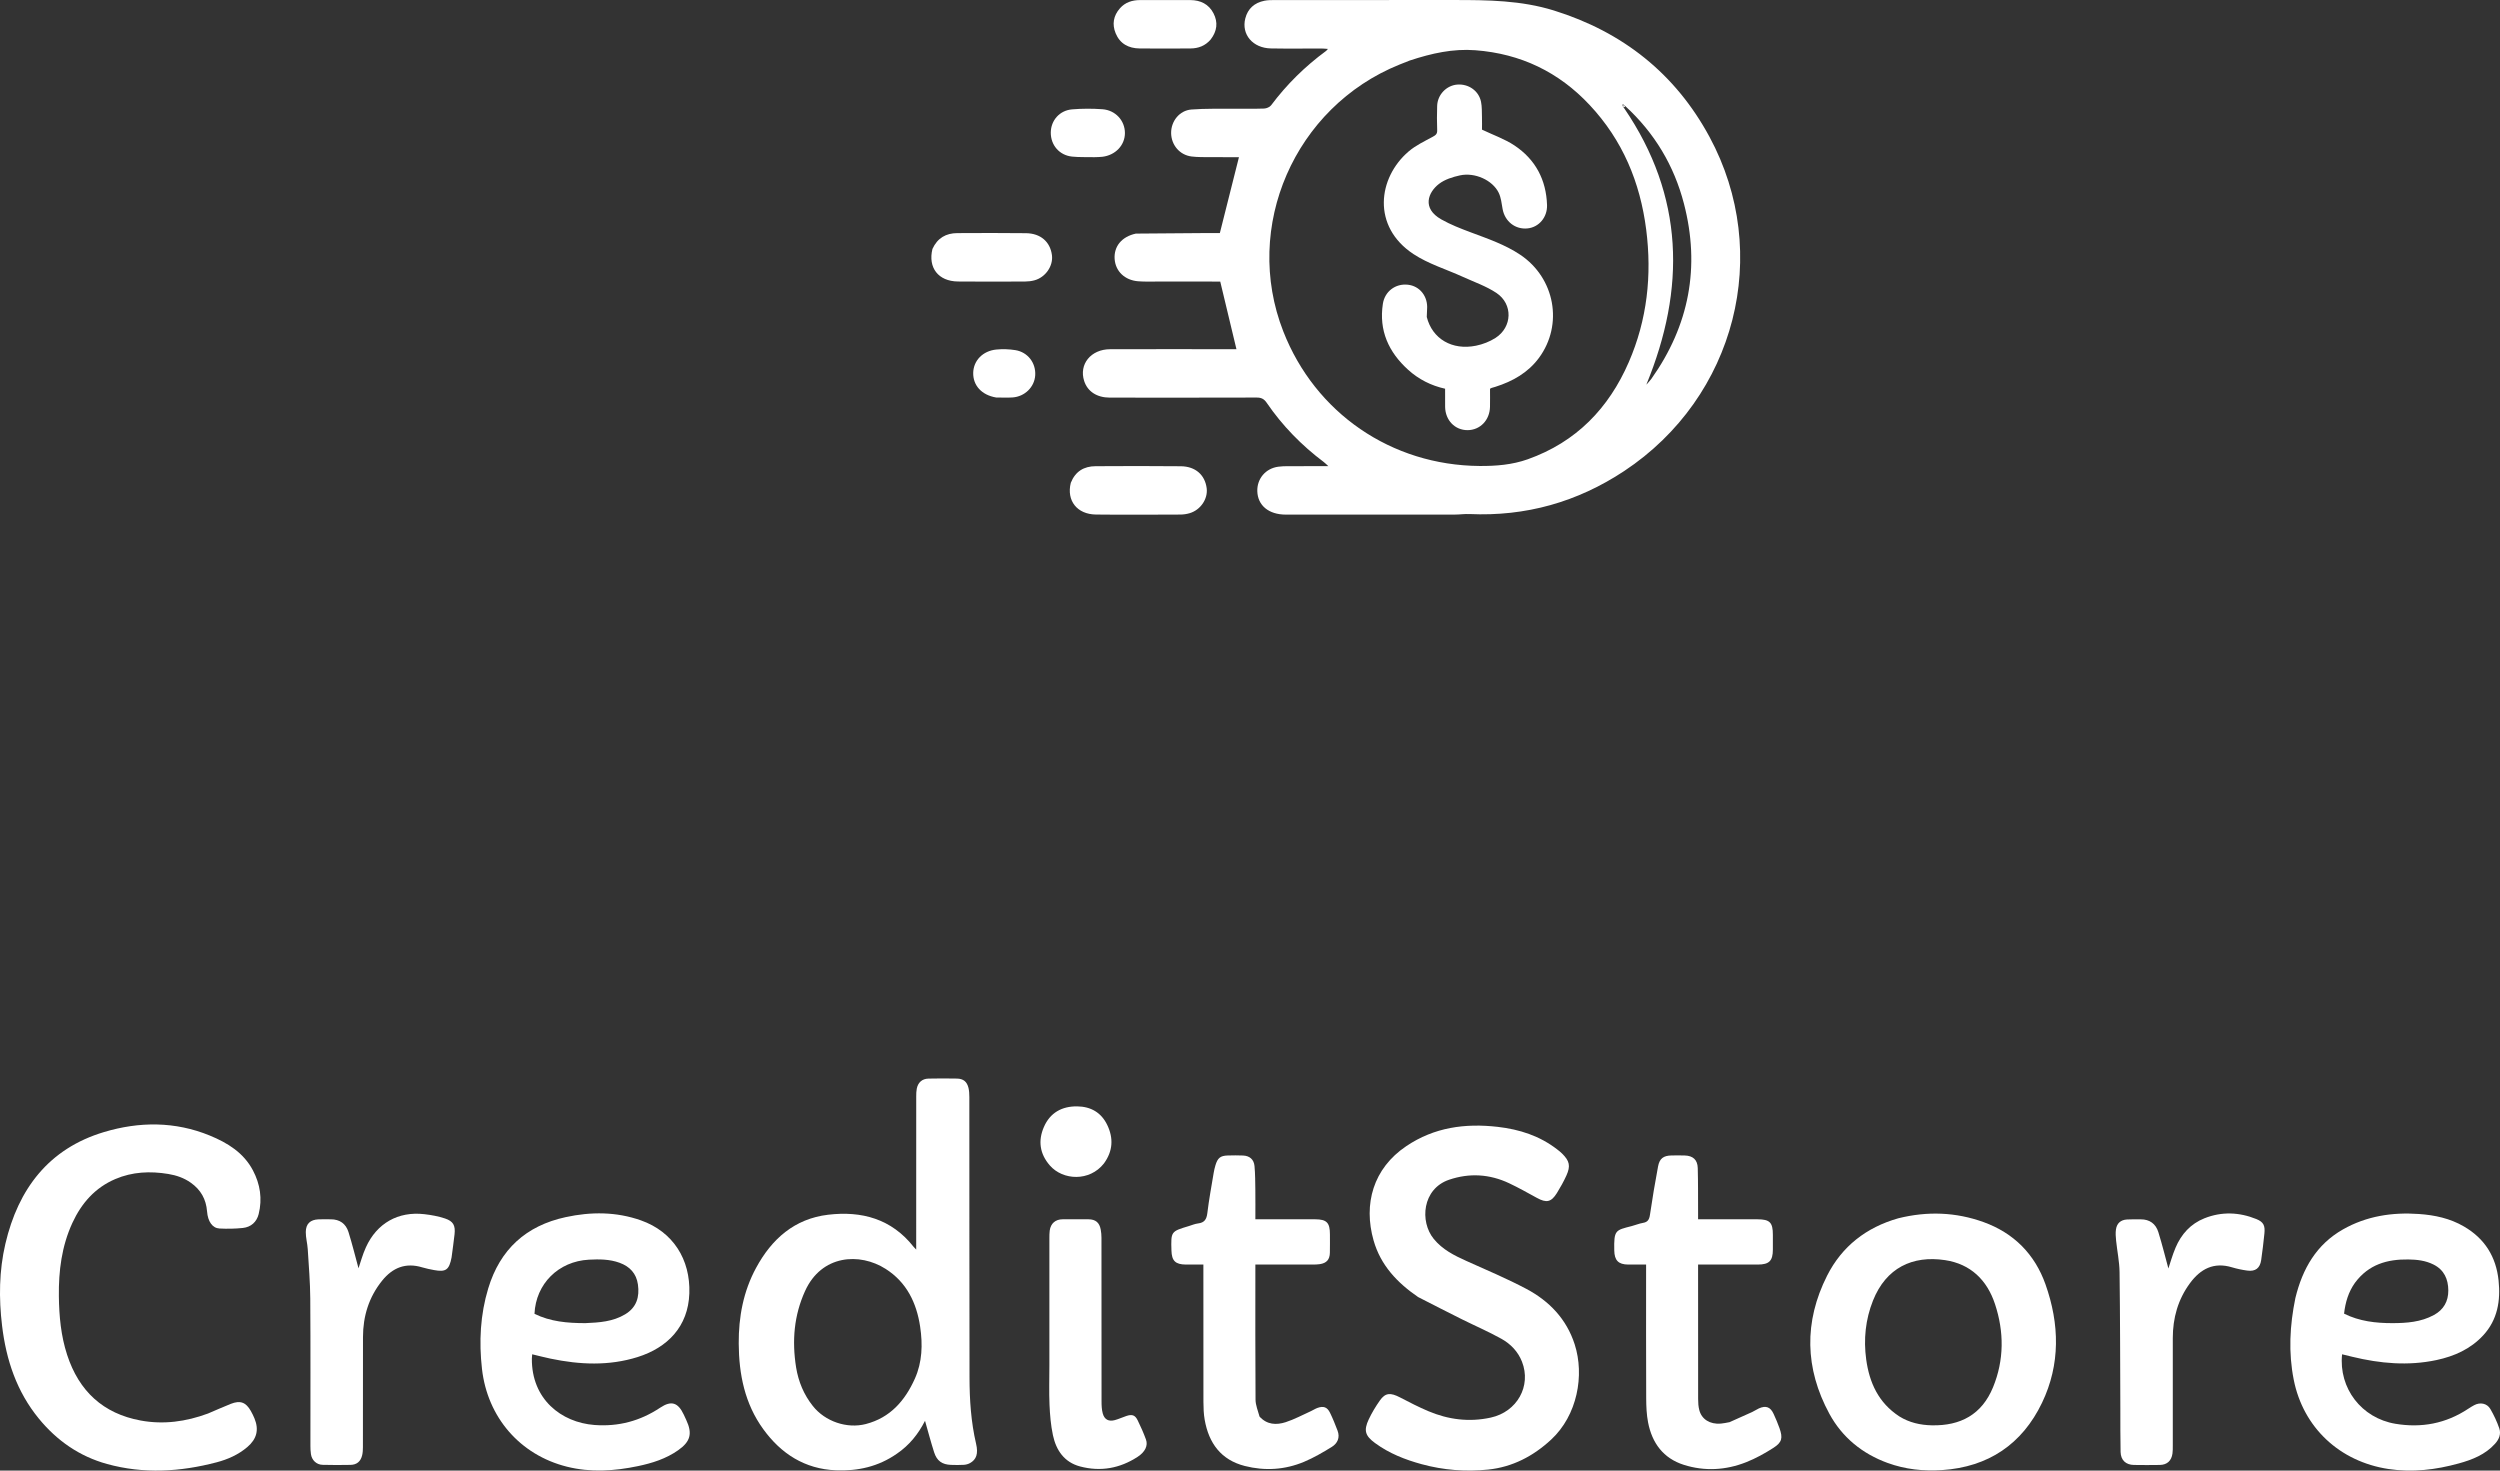 <svg width="102" height="60" viewBox="0 0 102 60" fill="none" xmlns="http://www.w3.org/2000/svg">
<rect x="0" y="0" width="102" height="60" fill="#333333" stroke="none"/>
<path d="M36.596 59.309C35.837 59.84 34.998 60.025 34.104 59.988C32.834 59.935 31.869 59.314 31.14 58.308C30.388 57.272 30.147 56.075 30.14 54.814C30.134 53.73 30.328 52.691 30.846 51.733C31.486 50.548 32.417 49.724 33.787 49.561C35.155 49.399 36.373 49.726 37.274 50.869C37.295 50.896 37.321 50.92 37.381 50.984C37.381 50.876 37.381 50.806 37.381 50.736C37.381 48.734 37.381 46.732 37.382 44.73C37.382 44.626 37.384 44.52 37.404 44.419C37.454 44.165 37.623 44.013 37.879 44.007C38.266 43.998 38.654 43.998 39.042 44.006C39.306 44.011 39.452 44.131 39.515 44.389C39.544 44.51 39.548 44.638 39.549 44.763C39.551 48.578 39.549 52.394 39.556 56.209C39.558 57.116 39.617 58.019 39.825 58.908C39.92 59.315 39.835 59.55 39.576 59.694C39.501 59.736 39.409 59.76 39.323 59.765C39.15 59.776 38.977 59.773 38.803 59.767C38.438 59.755 38.223 59.604 38.111 59.25C37.979 58.836 37.868 58.414 37.741 57.969C37.466 58.51 37.102 58.963 36.596 59.309ZM32.482 55.797C32.579 56.378 32.796 56.901 33.165 57.366C33.664 57.995 34.552 58.301 35.325 58.101C36.325 57.842 36.927 57.142 37.328 56.246C37.628 55.575 37.65 54.854 37.542 54.131C37.396 53.151 36.989 52.316 36.136 51.772C35.076 51.095 33.518 51.191 32.846 52.675C32.397 53.665 32.307 54.697 32.482 55.797Z" fill="white"/>
<path d="M57.858 52.919C57.005 52.335 56.33 51.62 56.043 50.613C55.619 49.125 56.025 47.672 57.376 46.763C58.522 45.991 59.778 45.824 61.109 45.976C61.998 46.078 62.825 46.344 63.542 46.903C63.608 46.954 63.674 47.006 63.733 47.065C64.038 47.366 64.086 47.571 63.909 47.962C63.797 48.208 63.664 48.446 63.522 48.676C63.289 49.05 63.095 49.087 62.708 48.875C62.332 48.669 61.958 48.458 61.57 48.275C60.777 47.902 59.955 47.851 59.124 48.133C58.028 48.505 57.919 49.838 58.496 50.546C58.851 50.982 59.329 51.222 59.825 51.445C60.646 51.814 61.477 52.164 62.271 52.584C63.205 53.079 63.913 53.811 64.248 54.852C64.652 56.11 64.359 57.743 63.285 58.738C62.552 59.416 61.707 59.854 60.723 59.958C59.81 60.054 58.896 59.982 58.004 59.739C57.326 59.554 56.678 59.299 56.104 58.878C55.701 58.583 55.631 58.367 55.843 57.914C55.969 57.645 56.126 57.386 56.297 57.142C56.521 56.822 56.731 56.81 57.128 57.018C57.502 57.213 57.879 57.407 58.267 57.572C59.09 57.921 59.944 58.031 60.826 57.837C61.898 57.601 62.486 56.55 62.097 55.557C61.935 55.144 61.634 54.834 61.263 54.626C60.739 54.333 60.185 54.095 59.646 53.827C59.052 53.531 58.462 53.228 57.858 52.919Z" fill="white"/>
<path d="M8.485 57.672C8.806 57.537 9.109 57.399 9.418 57.277C9.802 57.126 10.032 57.211 10.233 57.566C10.288 57.662 10.337 57.763 10.38 57.865C10.574 58.332 10.478 58.709 10.092 59.039C9.724 59.353 9.292 59.543 8.836 59.663C7.353 60.052 5.86 60.143 4.364 59.73C3.241 59.419 2.323 58.78 1.586 57.881C0.685 56.782 0.252 55.491 0.085 54.093C-0.05 52.969 -0.038 51.847 0.22 50.745C0.744 48.504 1.992 46.863 4.243 46.188C5.678 45.757 7.142 45.748 8.561 46.331C9.284 46.628 9.939 47.029 10.321 47.754C10.616 48.314 10.708 48.914 10.554 49.533C10.473 49.858 10.24 50.066 9.907 50.101C9.592 50.134 9.271 50.14 8.954 50.123C8.67 50.108 8.48 49.843 8.448 49.427C8.409 48.927 8.192 48.543 7.786 48.256C7.507 48.058 7.198 47.953 6.867 47.898C6.128 47.776 5.4 47.808 4.705 48.105C3.881 48.457 3.325 49.088 2.954 49.893C2.516 50.843 2.389 51.854 2.402 52.888C2.412 53.698 2.485 54.501 2.739 55.278C3.222 56.759 4.207 57.674 5.738 57.957C6.671 58.129 7.583 58.006 8.485 57.672Z" fill="white"/>
<path d="M77.447 49.707C78.636 49.411 79.799 49.453 80.933 49.863C82.161 50.307 83.02 51.17 83.456 52.401C84.03 54.02 84.068 55.666 83.314 57.235C82.502 58.925 81.122 59.853 79.241 59.979C78.481 60.03 77.737 59.951 77.016 59.689C75.979 59.312 75.159 58.641 74.639 57.683C73.637 55.837 73.595 53.93 74.546 52.047C75.152 50.85 76.141 50.08 77.447 49.707ZM77.492 57.789C77.898 58.042 78.347 58.143 78.816 58.153C79.992 58.178 80.861 57.711 81.317 56.598C81.771 55.49 81.77 54.337 81.396 53.207C81.072 52.226 80.402 51.57 79.356 51.413C78.03 51.215 76.952 51.726 76.418 53.064C76.111 53.835 76.029 54.647 76.141 55.465C76.27 56.407 76.636 57.229 77.492 57.789Z" fill="white"/>
<path d="M21.7 55.426C21.683 57.087 22.9 58.035 24.25 58.139C25.232 58.214 26.12 57.977 26.938 57.432C27.387 57.133 27.661 57.218 27.894 57.709C27.93 57.784 27.964 57.859 27.999 57.935C28.258 58.49 28.171 58.816 27.67 59.169C27.175 59.518 26.61 59.696 26.027 59.818C25.063 60.02 24.096 60.083 23.127 59.84C21.216 59.36 19.889 57.829 19.665 55.853C19.539 54.739 19.595 53.64 19.92 52.566C20.402 50.974 21.465 50.008 23.08 49.659C24.115 49.435 25.144 49.436 26.15 49.791C27.457 50.253 28.173 51.381 28.125 52.773C28.078 54.128 27.231 54.986 26.014 55.368C24.838 55.737 23.652 55.68 22.465 55.433C22.215 55.381 21.969 55.316 21.713 55.255C21.709 55.312 21.704 55.359 21.7 55.426ZM23.886 53.984C24.447 53.96 25.006 53.925 25.506 53.624C25.973 53.344 26.1 52.914 26.027 52.405C25.962 51.956 25.696 51.673 25.278 51.521C24.871 51.373 24.45 51.373 24.028 51.395C22.784 51.461 21.862 52.38 21.807 53.603C22.451 53.922 23.143 53.984 23.886 53.984Z" fill="white"/>
<path d="M93.651 52.962C93.942 51.763 94.511 50.774 95.593 50.16C96.555 49.614 97.603 49.454 98.693 49.531C99.341 49.576 99.962 49.709 100.532 50.042C101.379 50.535 101.841 51.276 101.942 52.245C102.028 53.07 101.9 53.847 101.317 54.48C100.801 55.04 100.136 55.335 99.406 55.491C98.252 55.736 97.11 55.632 95.975 55.357C95.836 55.324 95.697 55.289 95.557 55.255C95.414 56.642 96.35 57.858 97.731 58.09C98.798 58.269 99.791 58.082 100.7 57.48C100.781 57.426 100.864 57.375 100.949 57.33C101.189 57.203 101.468 57.252 101.605 57.485C101.751 57.735 101.876 58.002 101.97 58.276C102.05 58.507 101.963 58.722 101.796 58.907C101.397 59.349 100.869 59.556 100.322 59.707C99.382 59.968 98.423 60.082 97.449 59.935C95.454 59.633 93.973 58.244 93.585 56.297C93.364 55.185 93.421 54.081 93.651 52.962ZM96.085 52.335C95.815 52.711 95.69 53.139 95.638 53.597C96.263 53.909 96.932 53.985 97.612 53.984C98.195 53.983 98.775 53.941 99.303 53.653C99.699 53.438 99.894 53.095 99.891 52.648C99.887 52.187 99.721 51.81 99.285 51.592C98.96 51.429 98.613 51.391 98.259 51.386C97.406 51.374 96.644 51.583 96.085 52.335Z" fill="white"/>
<path d="M51.389 57.796C51.697 58.135 52.078 58.145 52.452 58.026C52.81 57.911 53.146 57.727 53.491 57.572C53.578 57.532 53.66 57.477 53.75 57.444C53.998 57.355 54.149 57.406 54.265 57.641C54.381 57.877 54.478 58.123 54.572 58.369C54.681 58.655 54.57 58.89 54.334 59.036C53.971 59.259 53.599 59.477 53.208 59.641C52.426 59.969 51.61 60.021 50.788 59.812C49.817 59.564 49.319 58.883 49.151 57.926C49.109 57.687 49.101 57.441 49.1 57.197C49.096 55.412 49.098 53.626 49.098 51.84C49.098 51.764 49.098 51.689 49.098 51.594C48.848 51.594 48.614 51.596 48.381 51.594C47.955 51.589 47.807 51.443 47.795 51.019C47.773 50.244 47.773 50.243 48.506 50.023C48.631 49.985 48.755 49.931 48.883 49.916C49.139 49.885 49.228 49.751 49.259 49.498C49.325 48.946 49.428 48.398 49.519 47.848C49.536 47.746 49.56 47.644 49.59 47.544C49.68 47.244 49.791 47.153 50.091 47.144C50.298 47.138 50.507 47.136 50.714 47.145C50.984 47.156 51.159 47.303 51.184 47.576C51.214 47.901 51.213 48.229 51.218 48.556C51.223 48.945 51.219 49.335 51.219 49.747C51.302 49.747 51.369 49.747 51.437 49.747C52.178 49.747 52.919 49.745 53.661 49.747C54.13 49.749 54.261 49.886 54.261 50.361C54.261 50.612 54.265 50.863 54.259 51.114C54.252 51.392 54.126 51.534 53.852 51.577C53.757 51.592 53.659 51.593 53.563 51.594C52.788 51.595 52.014 51.594 51.219 51.594C51.219 51.669 51.219 51.729 51.219 51.79C51.219 53.562 51.213 55.334 51.226 57.105C51.227 57.332 51.325 57.557 51.389 57.796Z" fill="white"/>
<path d="M70.566 58.024C70.884 57.883 71.187 57.749 71.487 57.611C71.581 57.568 71.667 57.507 71.761 57.464C72.049 57.334 72.235 57.403 72.366 57.693C72.452 57.883 72.536 58.074 72.604 58.27C72.744 58.67 72.709 58.846 72.355 59.073C72.004 59.298 71.631 59.505 71.243 59.658C70.415 59.985 69.556 60.036 68.701 59.766C67.863 59.5 67.404 58.877 67.241 58.032C67.18 57.713 67.166 57.381 67.165 57.055C67.157 55.318 67.161 53.581 67.161 51.844C67.161 51.768 67.161 51.693 67.161 51.594C66.909 51.594 66.669 51.596 66.429 51.594C66.029 51.59 65.87 51.423 65.862 51.02C65.846 50.182 65.906 50.195 66.574 50.024C66.728 49.985 66.876 49.92 67.032 49.894C67.228 49.862 67.29 49.757 67.318 49.566C67.415 48.905 67.526 48.246 67.649 47.59C67.709 47.265 67.871 47.149 68.197 47.143C68.377 47.14 68.558 47.138 68.738 47.144C69.071 47.153 69.259 47.318 69.268 47.656C69.285 48.27 69.279 48.884 69.282 49.497C69.282 49.572 69.282 49.647 69.282 49.746C69.376 49.746 69.449 49.746 69.523 49.746C70.251 49.746 70.978 49.744 71.706 49.747C72.209 49.749 72.333 49.877 72.333 50.377C72.333 50.58 72.334 50.782 72.333 50.984C72.332 51.443 72.183 51.593 71.72 51.594C70.985 51.595 70.251 51.594 69.516 51.594C69.448 51.594 69.379 51.594 69.282 51.594C69.282 51.672 69.282 51.739 69.282 51.805C69.282 53.563 69.281 55.321 69.284 57.079C69.284 57.231 69.293 57.389 69.332 57.535C69.431 57.91 69.766 58.116 70.202 58.084C70.319 58.075 70.434 58.048 70.566 58.024Z" fill="white"/>
<path d="M18.424 51.304C18.326 51.812 18.191 51.908 17.71 51.819C17.547 51.789 17.384 51.755 17.225 51.708C16.553 51.505 16.022 51.717 15.591 52.251C15.05 52.922 14.812 53.697 14.81 54.551C14.806 56.05 14.809 57.549 14.807 59.048C14.807 59.159 14.801 59.272 14.775 59.379C14.714 59.629 14.556 59.762 14.303 59.767C13.923 59.775 13.542 59.775 13.161 59.765C12.912 59.759 12.72 59.575 12.686 59.326C12.67 59.216 12.665 59.104 12.665 58.993C12.664 56.992 12.673 54.99 12.659 52.989C12.655 52.315 12.598 51.641 12.556 50.967C12.542 50.733 12.474 50.5 12.476 50.267C12.479 49.927 12.661 49.763 12.999 49.749C13.165 49.742 13.331 49.748 13.497 49.748C13.86 49.746 14.111 49.928 14.217 50.264C14.378 50.779 14.506 51.304 14.627 51.746C14.706 51.516 14.792 51.191 14.929 50.89C15.374 49.908 16.245 49.416 17.31 49.538C17.596 49.571 17.885 49.623 18.157 49.714C18.495 49.827 18.584 50 18.546 50.355C18.513 50.666 18.466 50.976 18.424 51.304Z" fill="white"/>
<path d="M86.51 57.462C86.502 55.593 86.502 53.746 86.478 51.899C86.472 51.471 86.381 51.044 86.337 50.616C86.322 50.465 86.309 50.309 86.331 50.161C86.367 49.907 86.527 49.77 86.783 49.755C86.969 49.744 87.156 49.749 87.343 49.749C87.706 49.748 87.955 49.931 88.06 50.269C88.222 50.79 88.352 51.321 88.47 51.754C88.543 51.539 88.632 51.214 88.762 50.907C88.995 50.355 89.377 49.931 89.939 49.707C90.646 49.425 91.36 49.455 92.058 49.737C92.357 49.858 92.421 50.008 92.387 50.334C92.35 50.694 92.308 51.054 92.256 51.412C92.208 51.741 92.021 51.885 91.691 51.84C91.479 51.812 91.268 51.767 91.063 51.706C90.327 51.484 89.783 51.768 89.353 52.351C88.861 53.017 88.65 53.773 88.65 54.596C88.651 56.061 88.65 57.525 88.65 58.989C88.65 59.094 88.651 59.199 88.637 59.302C88.597 59.599 88.418 59.764 88.123 59.77C87.77 59.776 87.417 59.775 87.064 59.77C86.734 59.765 86.529 59.576 86.52 59.24C86.506 58.654 86.513 58.068 86.51 57.462Z" fill="white"/>
<path d="M42.815 55.703C42.815 53.961 42.814 52.239 42.815 50.516C42.815 50.412 42.815 50.306 42.829 50.204C42.87 49.915 43.062 49.749 43.353 49.747C43.706 49.745 44.059 49.744 44.412 49.747C44.701 49.75 44.858 49.882 44.91 50.169C44.93 50.278 44.94 50.39 44.94 50.501C44.941 52.725 44.94 54.949 44.943 57.173C44.943 57.338 44.949 57.51 44.992 57.667C45.06 57.919 45.236 58.01 45.487 57.94C45.647 57.896 45.798 57.825 45.956 57.772C46.189 57.694 46.311 57.733 46.417 57.949C46.542 58.204 46.658 58.465 46.755 58.731C46.847 58.982 46.72 59.242 46.411 59.442C45.688 59.911 44.903 60.052 44.07 59.832C43.423 59.661 43.091 59.174 42.959 58.554C42.873 58.149 42.838 57.729 42.82 57.314C42.797 56.785 42.815 56.254 42.815 55.703Z" fill="white"/>
<path d="M45.042 47.467C44.455 48.217 43.363 48.16 42.833 47.55C42.419 47.074 42.348 46.54 42.591 45.981C42.843 45.401 43.322 45.133 43.947 45.14C44.506 45.146 44.934 45.392 45.178 45.904C45.434 46.439 45.408 46.964 45.042 47.467Z" fill="white"/>
<path d="M46.342 9.531C47.254 9.522 48.143 9.516 49.033 9.51C49.293 9.509 49.553 9.51 49.77 9.51C50.032 8.472 50.288 7.453 50.549 6.413C50.189 6.413 49.78 6.416 49.371 6.412C49.12 6.409 48.866 6.416 48.618 6.385C48.132 6.326 47.787 5.917 47.782 5.427C47.778 4.943 48.124 4.505 48.611 4.468C49.174 4.425 49.742 4.441 50.307 4.436C50.73 4.432 51.153 4.444 51.575 4.429C51.674 4.425 51.805 4.37 51.862 4.295C52.498 3.444 53.247 2.708 54.104 2.078C54.123 2.064 54.137 2.043 54.18 1.996C54.077 1.989 54.003 1.98 53.928 1.98C53.236 1.978 52.544 1.989 51.852 1.976C51.112 1.962 50.642 1.404 50.808 0.752C50.91 0.352 51.181 0.113 51.586 0.031C51.725 0.003 51.872 0.002 52.015 0.002C54.451 0.001 56.887 0.002 59.323 0.001C60.698 0 62.07 0.014 63.402 0.429C66.214 1.306 68.353 3.005 69.746 5.581C72.32 10.341 70.82 16.203 66.267 19.218C64.359 20.481 62.254 21.078 59.953 20.973C59.757 20.964 59.559 20.995 59.362 20.995C57.061 20.997 54.76 20.997 52.459 20.996C51.763 20.995 51.314 20.622 51.298 20.04C51.284 19.529 51.638 19.112 52.151 19.042C52.284 19.024 52.42 19.02 52.554 19.02C53.083 19.017 53.612 19.019 54.197 19.019C54.111 18.941 54.066 18.894 54.015 18.855C53.105 18.172 52.321 17.369 51.681 16.433C51.572 16.273 51.458 16.219 51.267 16.22C49.271 16.226 47.276 16.225 45.28 16.223C44.752 16.222 44.373 15.973 44.235 15.547C44.013 14.865 44.505 14.251 45.292 14.248C46.919 14.243 48.546 14.247 50.173 14.247C50.272 14.247 50.37 14.247 50.447 14.247C50.228 13.332 50.011 12.425 49.786 11.488C48.974 11.488 48.123 11.488 47.271 11.487C46.992 11.487 46.712 11.498 46.435 11.476C45.888 11.432 45.513 11.067 45.477 10.569C45.441 10.055 45.764 9.656 46.342 9.531ZM66.239 4.26C66.219 4.263 66.198 4.266 66.177 4.268C66.188 4.288 66.199 4.308 66.218 4.349C66.227 4.361 66.238 4.37 66.265 4.413C68.715 8.004 68.784 11.774 67.17 15.695C67.235 15.621 67.313 15.545 67.375 15.458C68.923 13.277 69.374 10.886 68.705 8.31C68.304 6.764 67.512 5.426 66.3 4.318C66.284 4.31 66.268 4.301 66.239 4.26ZM57.518 2.469C57.377 2.525 57.235 2.58 57.094 2.637C52.817 4.367 50.689 9.255 52.358 13.52C53.661 16.85 56.764 18.985 60.367 19.012C61.031 19.017 61.694 18.965 62.331 18.739C64.312 18.035 65.638 16.655 66.454 14.776C67.206 13.046 67.402 11.231 67.165 9.368C66.919 7.44 66.203 5.717 64.854 4.28C63.596 2.938 62.048 2.192 60.198 2.05C59.281 1.98 58.415 2.174 57.518 2.469Z" fill="white"/>
<path d="M43.688 19.7C43.876 19.229 44.227 19.023 44.701 19.021C45.86 19.015 47.02 19.01 48.178 19.023C48.777 19.029 49.164 19.379 49.233 19.922C49.287 20.357 48.981 20.809 48.535 20.939C48.415 20.974 48.288 20.993 48.163 20.994C47.014 20.998 45.863 21.006 44.714 20.993C43.945 20.984 43.507 20.427 43.688 19.7Z" fill="white"/>
<path d="M38.044 10.156C38.249 9.71 38.596 9.513 39.059 9.511C39.993 9.508 40.927 9.501 41.861 9.514C42.459 9.522 42.847 9.866 42.919 10.408C42.977 10.851 42.658 11.316 42.202 11.438C42.082 11.47 41.954 11.485 41.83 11.486C40.914 11.489 39.997 11.496 39.081 11.485C38.286 11.476 37.855 10.925 38.044 10.156Z" fill="white"/>
<path d="M49.396 1.611C49.171 1.874 48.889 1.975 48.572 1.977C47.88 1.982 47.188 1.984 46.496 1.977C46.045 1.972 45.693 1.784 45.518 1.357C45.367 0.989 45.427 0.641 45.694 0.338C45.91 0.092 46.197 0.004 46.514 0.003C47.196 -0.001 47.879 -0.001 48.562 0.003C48.98 0.005 49.317 0.167 49.512 0.545C49.7 0.91 49.66 1.266 49.396 1.611Z" fill="white"/>
<path d="M44.653 6.413C44.331 6.406 44.034 6.419 43.74 6.389C43.222 6.335 42.869 5.922 42.872 5.409C42.875 4.915 43.231 4.503 43.743 4.462C44.153 4.428 44.569 4.427 44.979 4.457C45.514 4.496 45.896 4.922 45.897 5.427C45.898 5.925 45.509 6.335 44.973 6.397C44.876 6.409 44.777 6.408 44.653 6.413Z" fill="white"/>
<path d="M40.642 16.218C40.051 16.119 39.696 15.726 39.707 15.21C39.718 14.714 40.095 14.317 40.649 14.261C40.904 14.236 41.17 14.245 41.424 14.285C41.934 14.366 42.267 14.806 42.237 15.311C42.207 15.79 41.814 16.181 41.311 16.216C41.097 16.23 40.881 16.219 40.642 16.218Z" fill="white"/>
<path d="M66.252 4.293C66.268 4.301 66.284 4.31 66.303 4.332C66.298 4.351 66.289 4.358 66.266 4.371C66.238 4.37 66.227 4.361 66.225 4.33C66.238 4.305 66.245 4.299 66.252 4.293Z" fill="white"/>
<path d="M66.221 4.32C66.199 4.308 66.188 4.288 66.177 4.268C66.198 4.266 66.219 4.263 66.246 4.277C66.245 4.299 66.238 4.305 66.221 4.32Z" fill="white"/>
<path d="M58.212 12.933C58.437 13.827 59.249 14.304 60.224 14.104C60.499 14.048 60.779 13.939 61.014 13.789C61.704 13.347 61.737 12.408 61.054 11.952C60.636 11.674 60.144 11.505 59.682 11.294C59.009 10.987 58.278 10.768 57.669 10.366C55.965 9.243 56.215 7.255 57.472 6.179C57.758 5.934 58.114 5.766 58.45 5.584C58.573 5.517 58.644 5.468 58.637 5.313C58.623 4.984 58.627 4.654 58.636 4.325C58.648 3.868 59.01 3.487 59.455 3.451C59.916 3.414 60.336 3.706 60.426 4.154C60.466 4.352 60.458 4.56 60.464 4.764C60.47 4.959 60.465 5.155 60.465 5.289C60.932 5.512 61.396 5.672 61.789 5.934C62.648 6.506 63.086 7.337 63.119 8.366C63.135 8.865 62.788 9.271 62.326 9.319C61.826 9.371 61.401 9.039 61.307 8.532C61.266 8.307 61.245 8.067 61.147 7.865C60.897 7.351 60.174 7.022 59.564 7.156C59.266 7.221 58.946 7.322 58.711 7.503C58.266 7.845 58.003 8.499 58.806 8.952C59.184 9.166 59.597 9.326 60.006 9.479C60.702 9.74 61.405 9.978 62.029 10.396C63.442 11.344 63.791 13.241 62.791 14.6C62.344 15.205 61.72 15.558 61.012 15.782C60.96 15.799 60.908 15.811 60.857 15.827C60.84 15.832 60.825 15.843 60.793 15.86C60.793 16.1 60.797 16.348 60.792 16.596C60.782 17.142 60.39 17.548 59.877 17.55C59.361 17.552 58.969 17.147 58.961 16.6C58.958 16.36 58.96 16.12 58.96 15.86C58.389 15.733 57.882 15.477 57.454 15.089C56.655 14.367 56.254 13.485 56.421 12.396C56.498 11.892 56.932 11.563 57.437 11.616C57.93 11.667 58.267 12.098 58.225 12.618C58.218 12.715 58.215 12.813 58.212 12.933Z" fill="white"/>
</svg>
